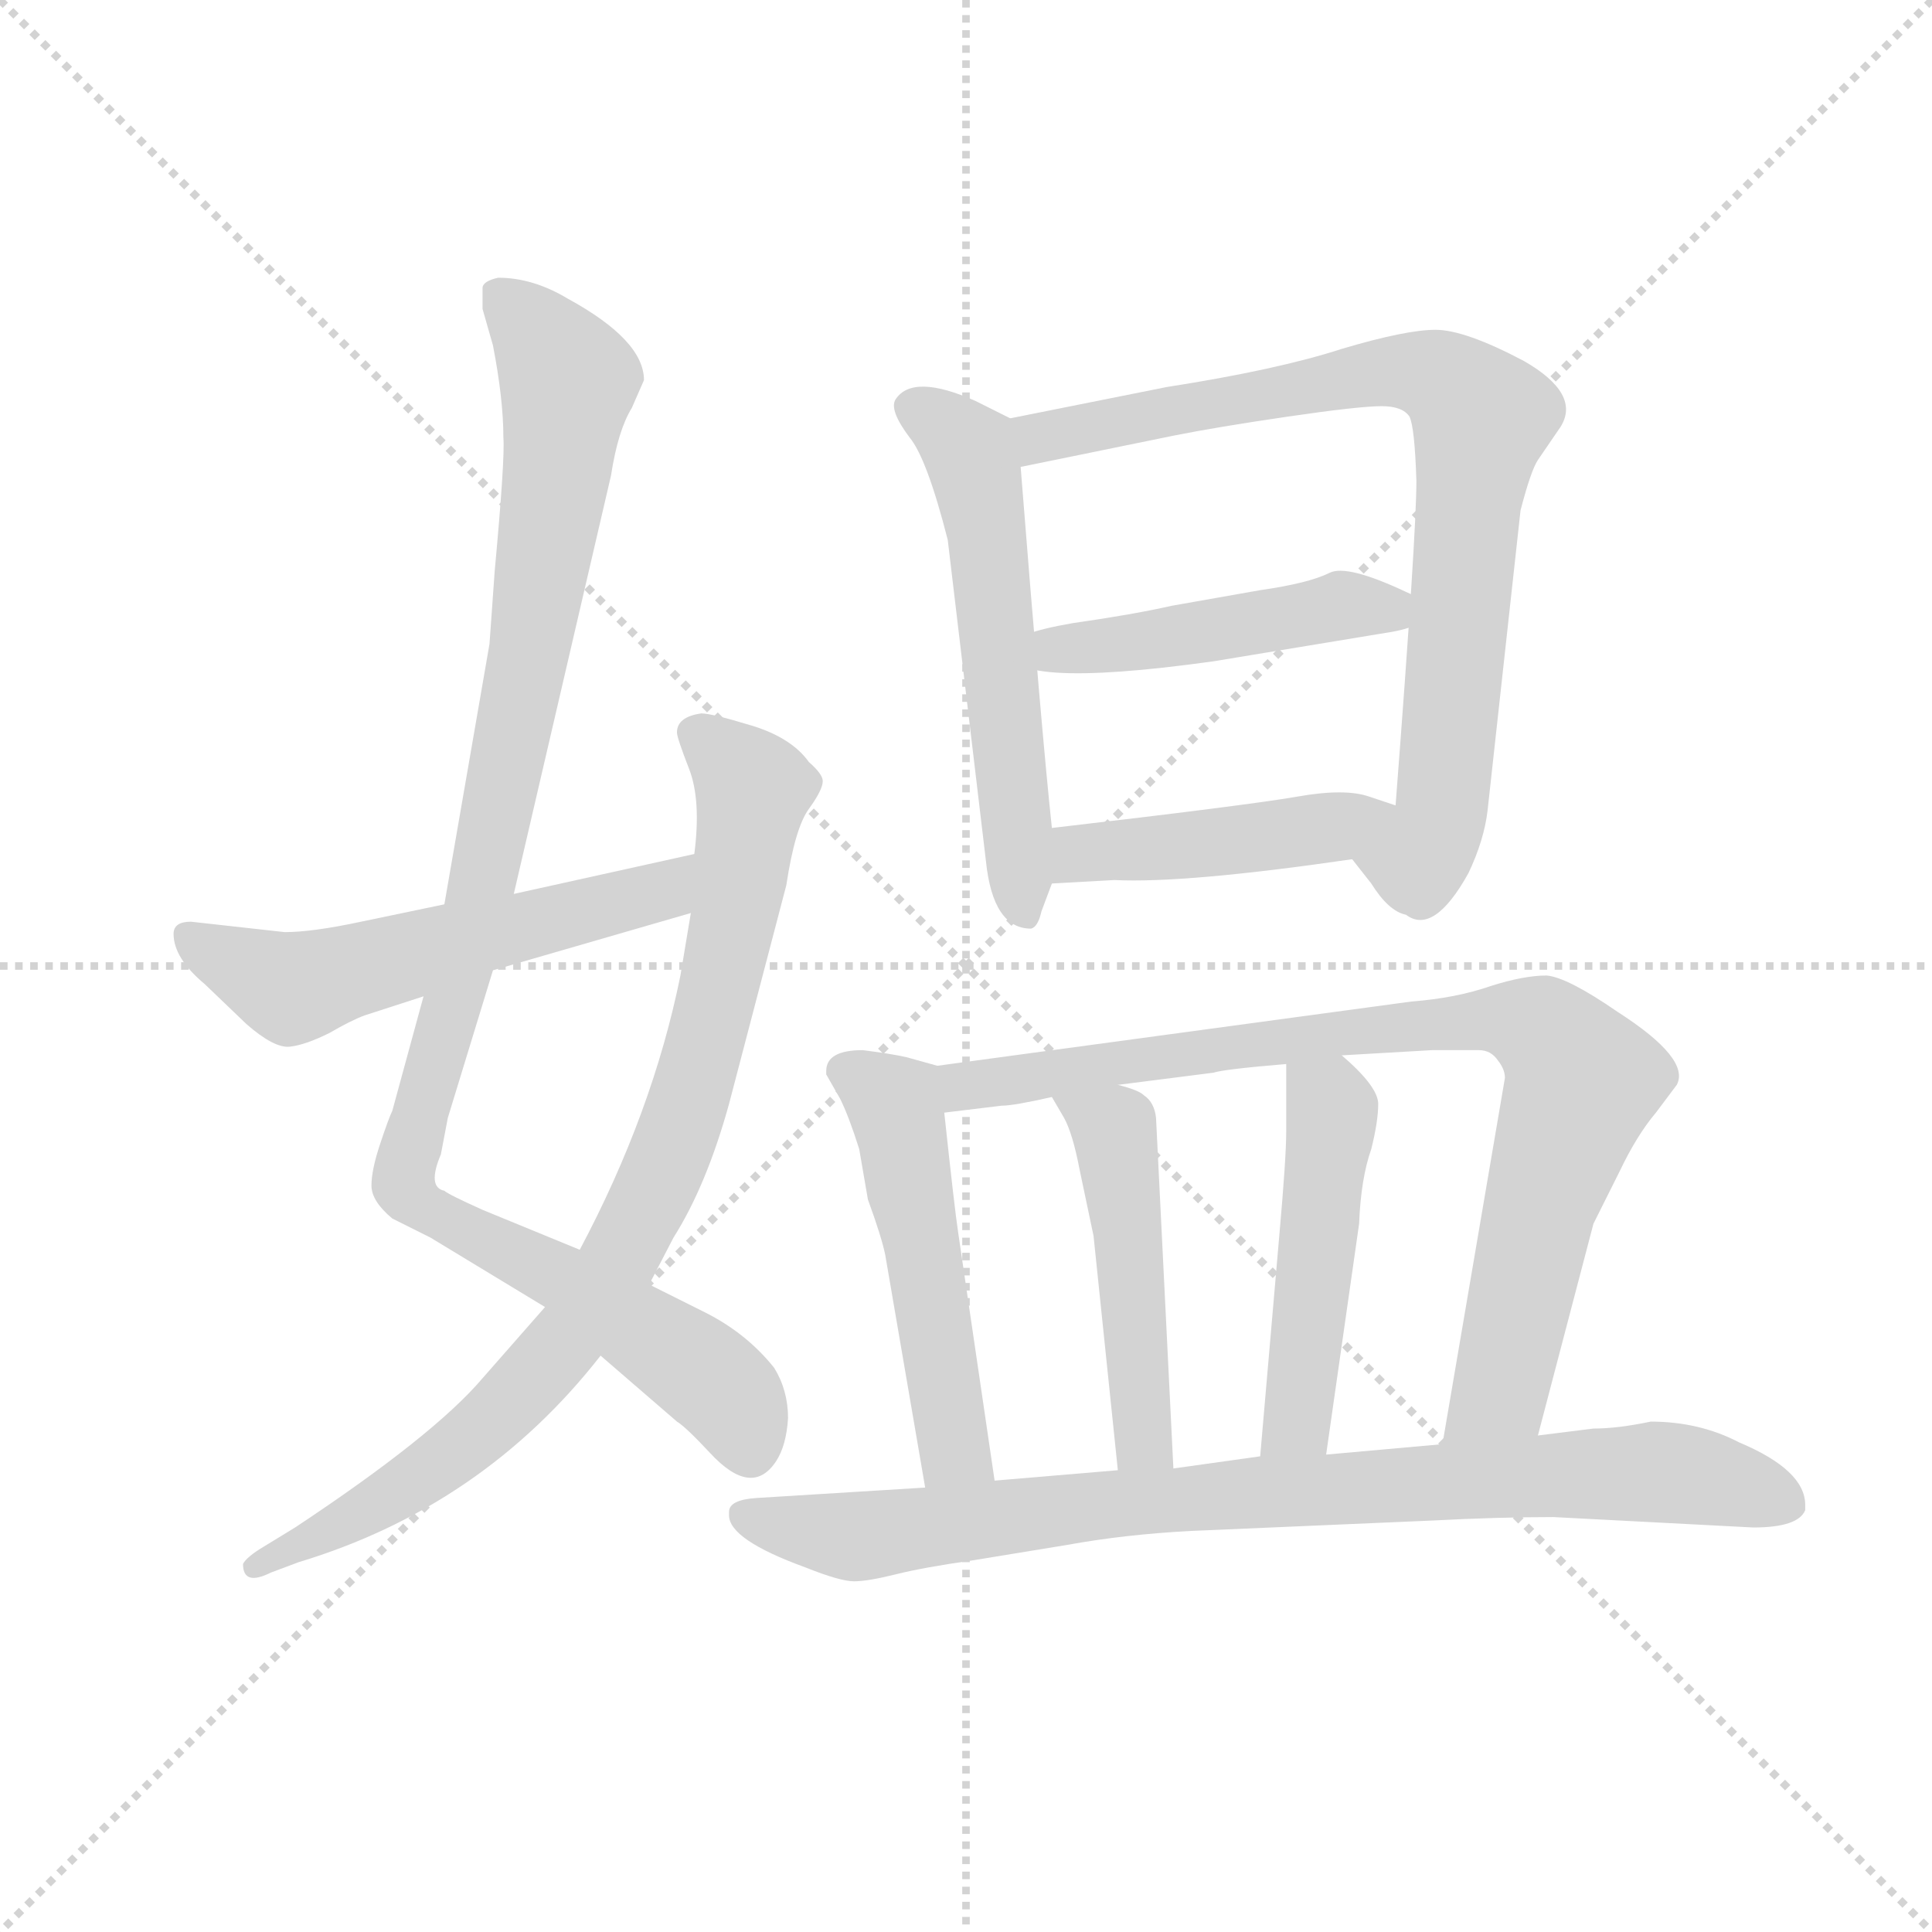 <svg version="1.1" viewBox="0 0 1024 1024" xmlns="http://www.w3.org/2000/svg">
  <g stroke="lightgray" stroke-dasharray="1,1" stroke-width="1" transform="scale(4, 4)">
    <line x1="0" y1="0" x2="256" y2="256"></line>
    <line x1="256" y1="0" x2="0" y2="256"></line>
    <line x1="128" y1="0" x2="128" y2="256"></line>
    <line x1="0" y1="128" x2="256" y2="128"></line>
  </g>
  <g transform="scale(0.92, -0.92) translate(60, -850)">
    <style type="text/css">
      
        @keyframes keyframes0 {
          from {
            stroke: blue;
            stroke-dashoffset: 1048;
            stroke-width: 128;
          }
          77% {
            animation-timing-function: step-end;
            stroke: blue;
            stroke-dashoffset: 0;
            stroke-width: 128;
          }
          to {
            stroke: black;
            stroke-width: 1024;
          }
        }
        #make-me-a-hanzi-animation-0 {
          animation: keyframes0 1.103s both;
          animation-delay: 0s;
          animation-timing-function: linear;
        }
      
        @keyframes keyframes1 {
          from {
            stroke: blue;
            stroke-dashoffset: 862;
            stroke-width: 128;
          }
          74% {
            animation-timing-function: step-end;
            stroke: blue;
            stroke-dashoffset: 0;
            stroke-width: 128;
          }
          to {
            stroke: black;
            stroke-width: 1024;
          }
        }
        #make-me-a-hanzi-animation-1 {
          animation: keyframes1 0.951s both;
          animation-delay: 1.103s;
          animation-timing-function: linear;
        }
      
        @keyframes keyframes2 {
          from {
            stroke: blue;
            stroke-dashoffset: 562;
            stroke-width: 128;
          }
          65% {
            animation-timing-function: step-end;
            stroke: blue;
            stroke-dashoffset: 0;
            stroke-width: 128;
          }
          to {
            stroke: black;
            stroke-width: 1024;
          }
        }
        #make-me-a-hanzi-animation-2 {
          animation: keyframes2 0.707s both;
          animation-delay: 2.054s;
          animation-timing-function: linear;
        }
      
        @keyframes keyframes3 {
          from {
            stroke: blue;
            stroke-dashoffset: 566;
            stroke-width: 128;
          }
          65% {
            animation-timing-function: step-end;
            stroke: blue;
            stroke-dashoffset: 0;
            stroke-width: 128;
          }
          to {
            stroke: black;
            stroke-width: 1024;
          }
        }
        #make-me-a-hanzi-animation-3 {
          animation: keyframes3 0.711s both;
          animation-delay: 2.762s;
          animation-timing-function: linear;
        }
      
        @keyframes keyframes4 {
          from {
            stroke: blue;
            stroke-dashoffset: 823;
            stroke-width: 128;
          }
          73% {
            animation-timing-function: step-end;
            stroke: blue;
            stroke-dashoffset: 0;
            stroke-width: 128;
          }
          to {
            stroke: black;
            stroke-width: 1024;
          }
        }
        #make-me-a-hanzi-animation-4 {
          animation: keyframes4 0.92s both;
          animation-delay: 3.472s;
          animation-timing-function: linear;
        }
      
        @keyframes keyframes5 {
          from {
            stroke: blue;
            stroke-dashoffset: 483;
            stroke-width: 128;
          }
          61% {
            animation-timing-function: step-end;
            stroke: blue;
            stroke-dashoffset: 0;
            stroke-width: 128;
          }
          to {
            stroke: black;
            stroke-width: 1024;
          }
        }
        #make-me-a-hanzi-animation-5 {
          animation: keyframes5 0.643s both;
          animation-delay: 4.392s;
          animation-timing-function: linear;
        }
      
        @keyframes keyframes6 {
          from {
            stroke: blue;
            stroke-dashoffset: 448;
            stroke-width: 128;
          }
          59% {
            animation-timing-function: step-end;
            stroke: blue;
            stroke-dashoffset: 0;
            stroke-width: 128;
          }
          to {
            stroke: black;
            stroke-width: 1024;
          }
        }
        #make-me-a-hanzi-animation-6 {
          animation: keyframes6 0.615s both;
          animation-delay: 5.035s;
          animation-timing-function: linear;
        }
      
        @keyframes keyframes7 {
          from {
            stroke: blue;
            stroke-dashoffset: 511;
            stroke-width: 128;
          }
          62% {
            animation-timing-function: step-end;
            stroke: blue;
            stroke-dashoffset: 0;
            stroke-width: 128;
          }
          to {
            stroke: black;
            stroke-width: 1024;
          }
        }
        #make-me-a-hanzi-animation-7 {
          animation: keyframes7 0.666s both;
          animation-delay: 5.65s;
          animation-timing-function: linear;
        }
      
        @keyframes keyframes8 {
          from {
            stroke: blue;
            stroke-dashoffset: 860;
            stroke-width: 128;
          }
          74% {
            animation-timing-function: step-end;
            stroke: blue;
            stroke-dashoffset: 0;
            stroke-width: 128;
          }
          to {
            stroke: black;
            stroke-width: 1024;
          }
        }
        #make-me-a-hanzi-animation-8 {
          animation: keyframes8 0.95s both;
          animation-delay: 6.316s;
          animation-timing-function: linear;
        }
      
        @keyframes keyframes9 {
          from {
            stroke: blue;
            stroke-dashoffset: 481;
            stroke-width: 128;
          }
          61% {
            animation-timing-function: step-end;
            stroke: blue;
            stroke-dashoffset: 0;
            stroke-width: 128;
          }
          to {
            stroke: black;
            stroke-width: 1024;
          }
        }
        #make-me-a-hanzi-animation-9 {
          animation: keyframes9 0.641s both;
          animation-delay: 7.265s;
          animation-timing-function: linear;
        }
      
        @keyframes keyframes10 {
          from {
            stroke: blue;
            stroke-dashoffset: 485;
            stroke-width: 128;
          }
          61% {
            animation-timing-function: step-end;
            stroke: blue;
            stroke-dashoffset: 0;
            stroke-width: 128;
          }
          to {
            stroke: black;
            stroke-width: 1024;
          }
        }
        #make-me-a-hanzi-animation-10 {
          animation: keyframes10 0.645s both;
          animation-delay: 7.907s;
          animation-timing-function: linear;
        }
      
        @keyframes keyframes11 {
          from {
            stroke: blue;
            stroke-dashoffset: 866;
            stroke-width: 128;
          }
          74% {
            animation-timing-function: step-end;
            stroke: blue;
            stroke-dashoffset: 0;
            stroke-width: 128;
          }
          to {
            stroke: black;
            stroke-width: 1024;
          }
        }
        #make-me-a-hanzi-animation-11 {
          animation: keyframes11 0.955s both;
          animation-delay: 8.552s;
          animation-timing-function: linear;
        }
      
    </style>
    
      <path d="M 218 684 L 218 672 L 224 651 Q 230 620 230 598 Q 231 586 225 521 L 222 479 L 196 329 L 184 276 L 166 210 Q 164 206 159 191 Q 154 176 154 167 Q 154 158 166 148 L 188 137 L 254 97 L 286 69 L 330 31 Q 335 28 349 13 Q 373 -13 387 8 Q 393 17 394 33 Q 394 49 386 62 Q 370 82 346 94 L 314 110 L 274 130 L 218 153 Q 198 162 196 164 Q 186 166 194 185 L 198 206 L 224 291 L 236 335 L 292 576 Q 296 602 304 615 L 311 631 Q 311 654 267 678 Q 247 690 227 690 Q 218 688 218 684 Z" fill="lightgray"></path>
    
      <path d="M 254 97 L 218 56 Q 190 23 110 -30 L 92 -41 Q 82 -47 80 -51 Q 80 -64 96 -56 L 112 -50 Q 218 -18 286 69 L 314 110 L 328 137 Q 347 167 360 214 L 393 340 Q 398 373 406 384 Q 414 395 414 400 Q 414 404 406 411 Q 396 425 373 432 Q 350 439 344 439 Q 330 437 330 428 Q 330 425 337 407 Q 344 389 340 358 L 338 324 L 332 288 Q 316 209 274 130 L 254 97 Z" fill="lightgray"></path>
    
      <path d="M 196 329 L 148 319 Q 120 313 104 313 L 50 319 Q 40 319 40 312 Q 40 298 58 283 L 82 260 Q 98 246 107 247 Q 116 248 130 255 Q 142 262 150 265 L 184 276 L 224 291 L 338 324 C 367 332 369 364 340 358 L 236 335 L 196 329 Z" fill="lightgray"></path>
    
      <path d="M 522 609 L 502 619 Q 466 635 456 620 Q 452 614 464 598 Q 474 586 486 539 L 508 354 Q 512 315 534 315 Q 538 316 540 325 L 546 341 L 546 373 Q 540 429 528 581 C 526 607 526 607 522 609 Z" fill="lightgray"></path>
    
      <path d="M 719 355 L 730 341 Q 740 325 750 323 Q 766 311 786 347 Q 795 366 797 383 L 816 556 Q 822 579 826 585 L 839 604 Q 851 623 818 642 Q 784 660 767 660 Q 750 660 713 649 Q 676 637 612 627 L 522 609 C 493 603 499 575 528 581 L 616 599 Q 641 604 682 610 Q 723 616 736 616 Q 748 616 752 610 Q 755 604 756 573 Q 756 542 744 386 C 742 356 701 379 719 355 Z" fill="lightgray"></path>
    
      <path d="M 521 477 Q 523 485 558 491 Q 593 496 615 501 L 666 510 Q 694 514 706 520 Q 716 525 750 509 Q 771 500 757 491 Q 753 488 742 486 L 639 469 Q 517 452 521 477 Z" fill="lightgray"></path>
    
      <path d="M 546 341 L 582 343 Q 623 341 719 355 C 749 359 772 377 744 386 L 729 391 Q 715 396 687 391 Q 658 386 546 373 C 516 370 516 339 546 341 Z" fill="lightgray"></path>
    
      <path d="M 480 236 L 462 241 Q 453 243 437 245 Q 416 245 416 233 L 416 231 L 424 217 Q 429 207 435 188 L 440 159 Q 448 137 450 127 L 473 -7 C 478 -37 517 -33 513 -3 L 492 140 Q 490 153 484 209 C 481 236 481 236 480 236 Z" fill="lightgray"></path>
    
      <path d="M 826 23 L 858 145 L 873 175 Q 883 196 894 209 L 906 225 Q 914 240 872 267 Q 843 287 831 288 Q 818 288 799 282 Q 779 275 753 273 L 480 236 C 450 232 454 205 484 209 L 517 213 Q 524 213 546 218 L 584 225 L 639 232 Q 645 234 681 237 L 713 242 L 765 245 L 792 245 Q 799 245 803 239 Q 807 234 807 229 L 771 18 C 766 -12 818 -6 826 23 Z" fill="lightgray"></path>
    
      <path d="M 616 4 L 606 206 Q 605 215 599 219 Q 596 222 584 225 C 555 233 533 240 546 218 L 553 206 Q 558 197 562 176 L 570 138 L 584 3 C 587 -27 617 -26 616 4 Z" fill="lightgray"></path>
    
      <path d="M 704 12 L 723 145 Q 724 171 730 188 Q 734 204 734 214 Q 734 224 713 242 C 691 262 681 267 681 237 L 681 198 Q 681 183 677 138 L 666 11 C 663 -19 700 -18 704 12 Z" fill="lightgray"></path>
    
      <path d="M 835 -24 L 950 -30 Q 976 -30 980 -20 L 980 -17 Q 980 3 942 19 Q 919 31 891 31 Q 872 27 858 27 L 826 23 L 771 18 L 704 12 L 666 11 L 616 4 L 584 3 L 513 -3 L 473 -7 L 376 -13 Q 360 -14 360 -21 L 360 -23 Q 360 -37 404 -53 Q 424 -61 432 -61 Q 440 -61 456 -57 Q 472 -53 500 -49 L 555 -40 Q 588 -34 626 -32 L 765 -26 Q 803 -24 835 -24 Z" fill="lightgray"></path>
    
    
      <clipPath id="make-me-a-hanzi-clip-0">
        <path d="M 218 684 L 218 672 L 224 651 Q 230 620 230 598 Q 231 586 225 521 L 222 479 L 196 329 L 184 276 L 166 210 Q 164 206 159 191 Q 154 176 154 167 Q 154 158 166 148 L 188 137 L 254 97 L 286 69 L 330 31 Q 335 28 349 13 Q 373 -13 387 8 Q 393 17 394 33 Q 394 49 386 62 Q 370 82 346 94 L 314 110 L 274 130 L 218 153 Q 198 162 196 164 Q 186 166 194 185 L 198 206 L 224 291 L 236 335 L 292 576 Q 296 602 304 615 L 311 631 Q 311 654 267 678 Q 247 690 227 690 Q 218 688 218 684 Z"></path>
      </clipPath>
      <path clip-path="url(#make-me-a-hanzi-clip-0)" d="M 229 678 L 266 633 L 263 590 L 213 318 L 172 168 L 188 152 L 260 116 L 345 59 L 362 43 L 372 15" fill="none" id="make-me-a-hanzi-animation-0" stroke-dasharray="920 1840" stroke-linecap="round"></path>
    
      <clipPath id="make-me-a-hanzi-clip-1">
        <path d="M 254 97 L 218 56 Q 190 23 110 -30 L 92 -41 Q 82 -47 80 -51 Q 80 -64 96 -56 L 112 -50 Q 218 -18 286 69 L 314 110 L 328 137 Q 347 167 360 214 L 393 340 Q 398 373 406 384 Q 414 395 414 400 Q 414 404 406 411 Q 396 425 373 432 Q 350 439 344 439 Q 330 437 330 428 Q 330 425 337 407 Q 344 389 340 358 L 338 324 L 332 288 Q 316 209 274 130 L 254 97 Z"></path>
      </clipPath>
      <path clip-path="url(#make-me-a-hanzi-clip-1)" d="M 341 427 L 374 394 L 364 325 L 336 213 L 293 117 L 226 33 L 169 -10 L 89 -51" fill="none" id="make-me-a-hanzi-animation-1" stroke-dasharray="734 1468" stroke-linecap="round"></path>
    
      <clipPath id="make-me-a-hanzi-clip-2">
        <path d="M 196 329 L 148 319 Q 120 313 104 313 L 50 319 Q 40 319 40 312 Q 40 298 58 283 L 82 260 Q 98 246 107 247 Q 116 248 130 255 Q 142 262 150 265 L 184 276 L 224 291 L 338 324 C 367 332 369 364 340 358 L 236 335 L 196 329 Z"></path>
      </clipPath>
      <path clip-path="url(#make-me-a-hanzi-clip-2)" d="M 49 309 L 107 281 L 312 334 L 327 342 L 333 353" fill="none" id="make-me-a-hanzi-animation-2" stroke-dasharray="434 868" stroke-linecap="round"></path>
    
      <clipPath id="make-me-a-hanzi-clip-3">
        <path d="M 522 609 L 502 619 Q 466 635 456 620 Q 452 614 464 598 Q 474 586 486 539 L 508 354 Q 512 315 534 315 Q 538 316 540 325 L 546 341 L 546 373 Q 540 429 528 581 C 526 607 526 607 522 609 Z"></path>
      </clipPath>
      <path clip-path="url(#make-me-a-hanzi-clip-3)" d="M 466 616 L 498 591 L 505 568 L 530 324" fill="none" id="make-me-a-hanzi-animation-3" stroke-dasharray="438 876" stroke-linecap="round"></path>
    
      <clipPath id="make-me-a-hanzi-clip-4">
        <path d="M 719 355 L 730 341 Q 740 325 750 323 Q 766 311 786 347 Q 795 366 797 383 L 816 556 Q 822 579 826 585 L 839 604 Q 851 623 818 642 Q 784 660 767 660 Q 750 660 713 649 Q 676 637 612 627 L 522 609 C 493 603 499 575 528 581 L 616 599 Q 641 604 682 610 Q 723 616 736 616 Q 748 616 752 610 Q 755 604 756 573 Q 756 542 744 386 C 742 356 701 379 719 355 Z"></path>
      </clipPath>
      <path clip-path="url(#make-me-a-hanzi-clip-4)" d="M 531 604 L 539 598 L 744 636 L 769 632 L 794 610 L 768 373 L 757 354 L 728 356" fill="none" id="make-me-a-hanzi-animation-4" stroke-dasharray="695 1390" stroke-linecap="round"></path>
    
      <clipPath id="make-me-a-hanzi-clip-5">
        <path d="M 521 477 Q 523 485 558 491 Q 593 496 615 501 L 666 510 Q 694 514 706 520 Q 716 525 750 509 Q 771 500 757 491 Q 753 488 742 486 L 639 469 Q 517 452 521 477 Z"></path>
      </clipPath>
      <path clip-path="url(#make-me-a-hanzi-clip-5)" d="M 528 475 L 597 478 L 713 501 L 753 500" fill="none" id="make-me-a-hanzi-animation-5" stroke-dasharray="355 710" stroke-linecap="round"></path>
    
      <clipPath id="make-me-a-hanzi-clip-6">
        <path d="M 546 341 L 582 343 Q 623 341 719 355 C 749 359 772 377 744 386 L 729 391 Q 715 396 687 391 Q 658 386 546 373 C 516 370 516 339 546 341 Z"></path>
      </clipPath>
      <path clip-path="url(#make-me-a-hanzi-clip-6)" d="M 552 346 L 561 357 L 583 362 L 706 372 L 735 385" fill="none" id="make-me-a-hanzi-animation-6" stroke-dasharray="320 640" stroke-linecap="round"></path>
    
      <clipPath id="make-me-a-hanzi-clip-7">
        <path d="M 480 236 L 462 241 Q 453 243 437 245 Q 416 245 416 233 L 416 231 L 424 217 Q 429 207 435 188 L 440 159 Q 448 137 450 127 L 473 -7 C 478 -37 517 -33 513 -3 L 492 140 Q 490 153 484 209 C 481 236 481 236 480 236 Z"></path>
      </clipPath>
      <path clip-path="url(#make-me-a-hanzi-clip-7)" d="M 426 232 L 456 212 L 489 19 L 506 3" fill="none" id="make-me-a-hanzi-animation-7" stroke-dasharray="383 766" stroke-linecap="round"></path>
    
      <clipPath id="make-me-a-hanzi-clip-8">
        <path d="M 826 23 L 858 145 L 873 175 Q 883 196 894 209 L 906 225 Q 914 240 872 267 Q 843 287 831 288 Q 818 288 799 282 Q 779 275 753 273 L 480 236 C 450 232 454 205 484 209 L 517 213 Q 524 213 546 218 L 584 225 L 639 232 Q 645 234 681 237 L 713 242 L 765 245 L 792 245 Q 799 245 803 239 Q 807 234 807 229 L 771 18 C 766 -12 818 -6 826 23 Z"></path>
      </clipPath>
      <path clip-path="url(#make-me-a-hanzi-clip-8)" d="M 488 230 L 499 224 L 763 261 L 797 263 L 828 257 L 852 227 L 827 156 L 805 51 L 777 25" fill="none" id="make-me-a-hanzi-animation-8" stroke-dasharray="732 1464" stroke-linecap="round"></path>
    
      <clipPath id="make-me-a-hanzi-clip-9">
        <path d="M 616 4 L 606 206 Q 605 215 599 219 Q 596 222 584 225 C 555 233 533 240 546 218 L 553 206 Q 558 197 562 176 L 570 138 L 584 3 C 587 -27 617 -26 616 4 Z"></path>
      </clipPath>
      <path clip-path="url(#make-me-a-hanzi-clip-9)" d="M 553 214 L 583 197 L 598 26 L 610 12" fill="none" id="make-me-a-hanzi-animation-9" stroke-dasharray="353 706" stroke-linecap="round"></path>
    
      <clipPath id="make-me-a-hanzi-clip-10">
        <path d="M 704 12 L 723 145 Q 724 171 730 188 Q 734 204 734 214 Q 734 224 713 242 C 691 262 681 267 681 237 L 681 198 Q 681 183 677 138 L 666 11 C 663 -19 700 -18 704 12 Z"></path>
      </clipPath>
      <path clip-path="url(#make-me-a-hanzi-clip-10)" d="M 687 231 L 708 210 L 688 37 L 672 18" fill="none" id="make-me-a-hanzi-animation-10" stroke-dasharray="357 714" stroke-linecap="round"></path>
    
      <clipPath id="make-me-a-hanzi-clip-11">
        <path d="M 835 -24 L 950 -30 Q 976 -30 980 -20 L 980 -17 Q 980 3 942 19 Q 919 31 891 31 Q 872 27 858 27 L 826 23 L 771 18 L 704 12 L 666 11 L 616 4 L 584 3 L 513 -3 L 473 -7 L 376 -13 Q 360 -14 360 -21 L 360 -23 Q 360 -37 404 -53 Q 424 -61 432 -61 Q 440 -61 456 -57 Q 472 -53 500 -49 L 555 -40 Q 588 -34 626 -32 L 765 -26 Q 803 -24 835 -24 Z"></path>
      </clipPath>
      <path clip-path="url(#make-me-a-hanzi-clip-11)" d="M 367 -22 L 431 -35 L 578 -16 L 896 2 L 940 -5 L 971 -18" fill="none" id="make-me-a-hanzi-animation-11" stroke-dasharray="738 1476" stroke-linecap="round"></path>
    
  </g>
</svg>